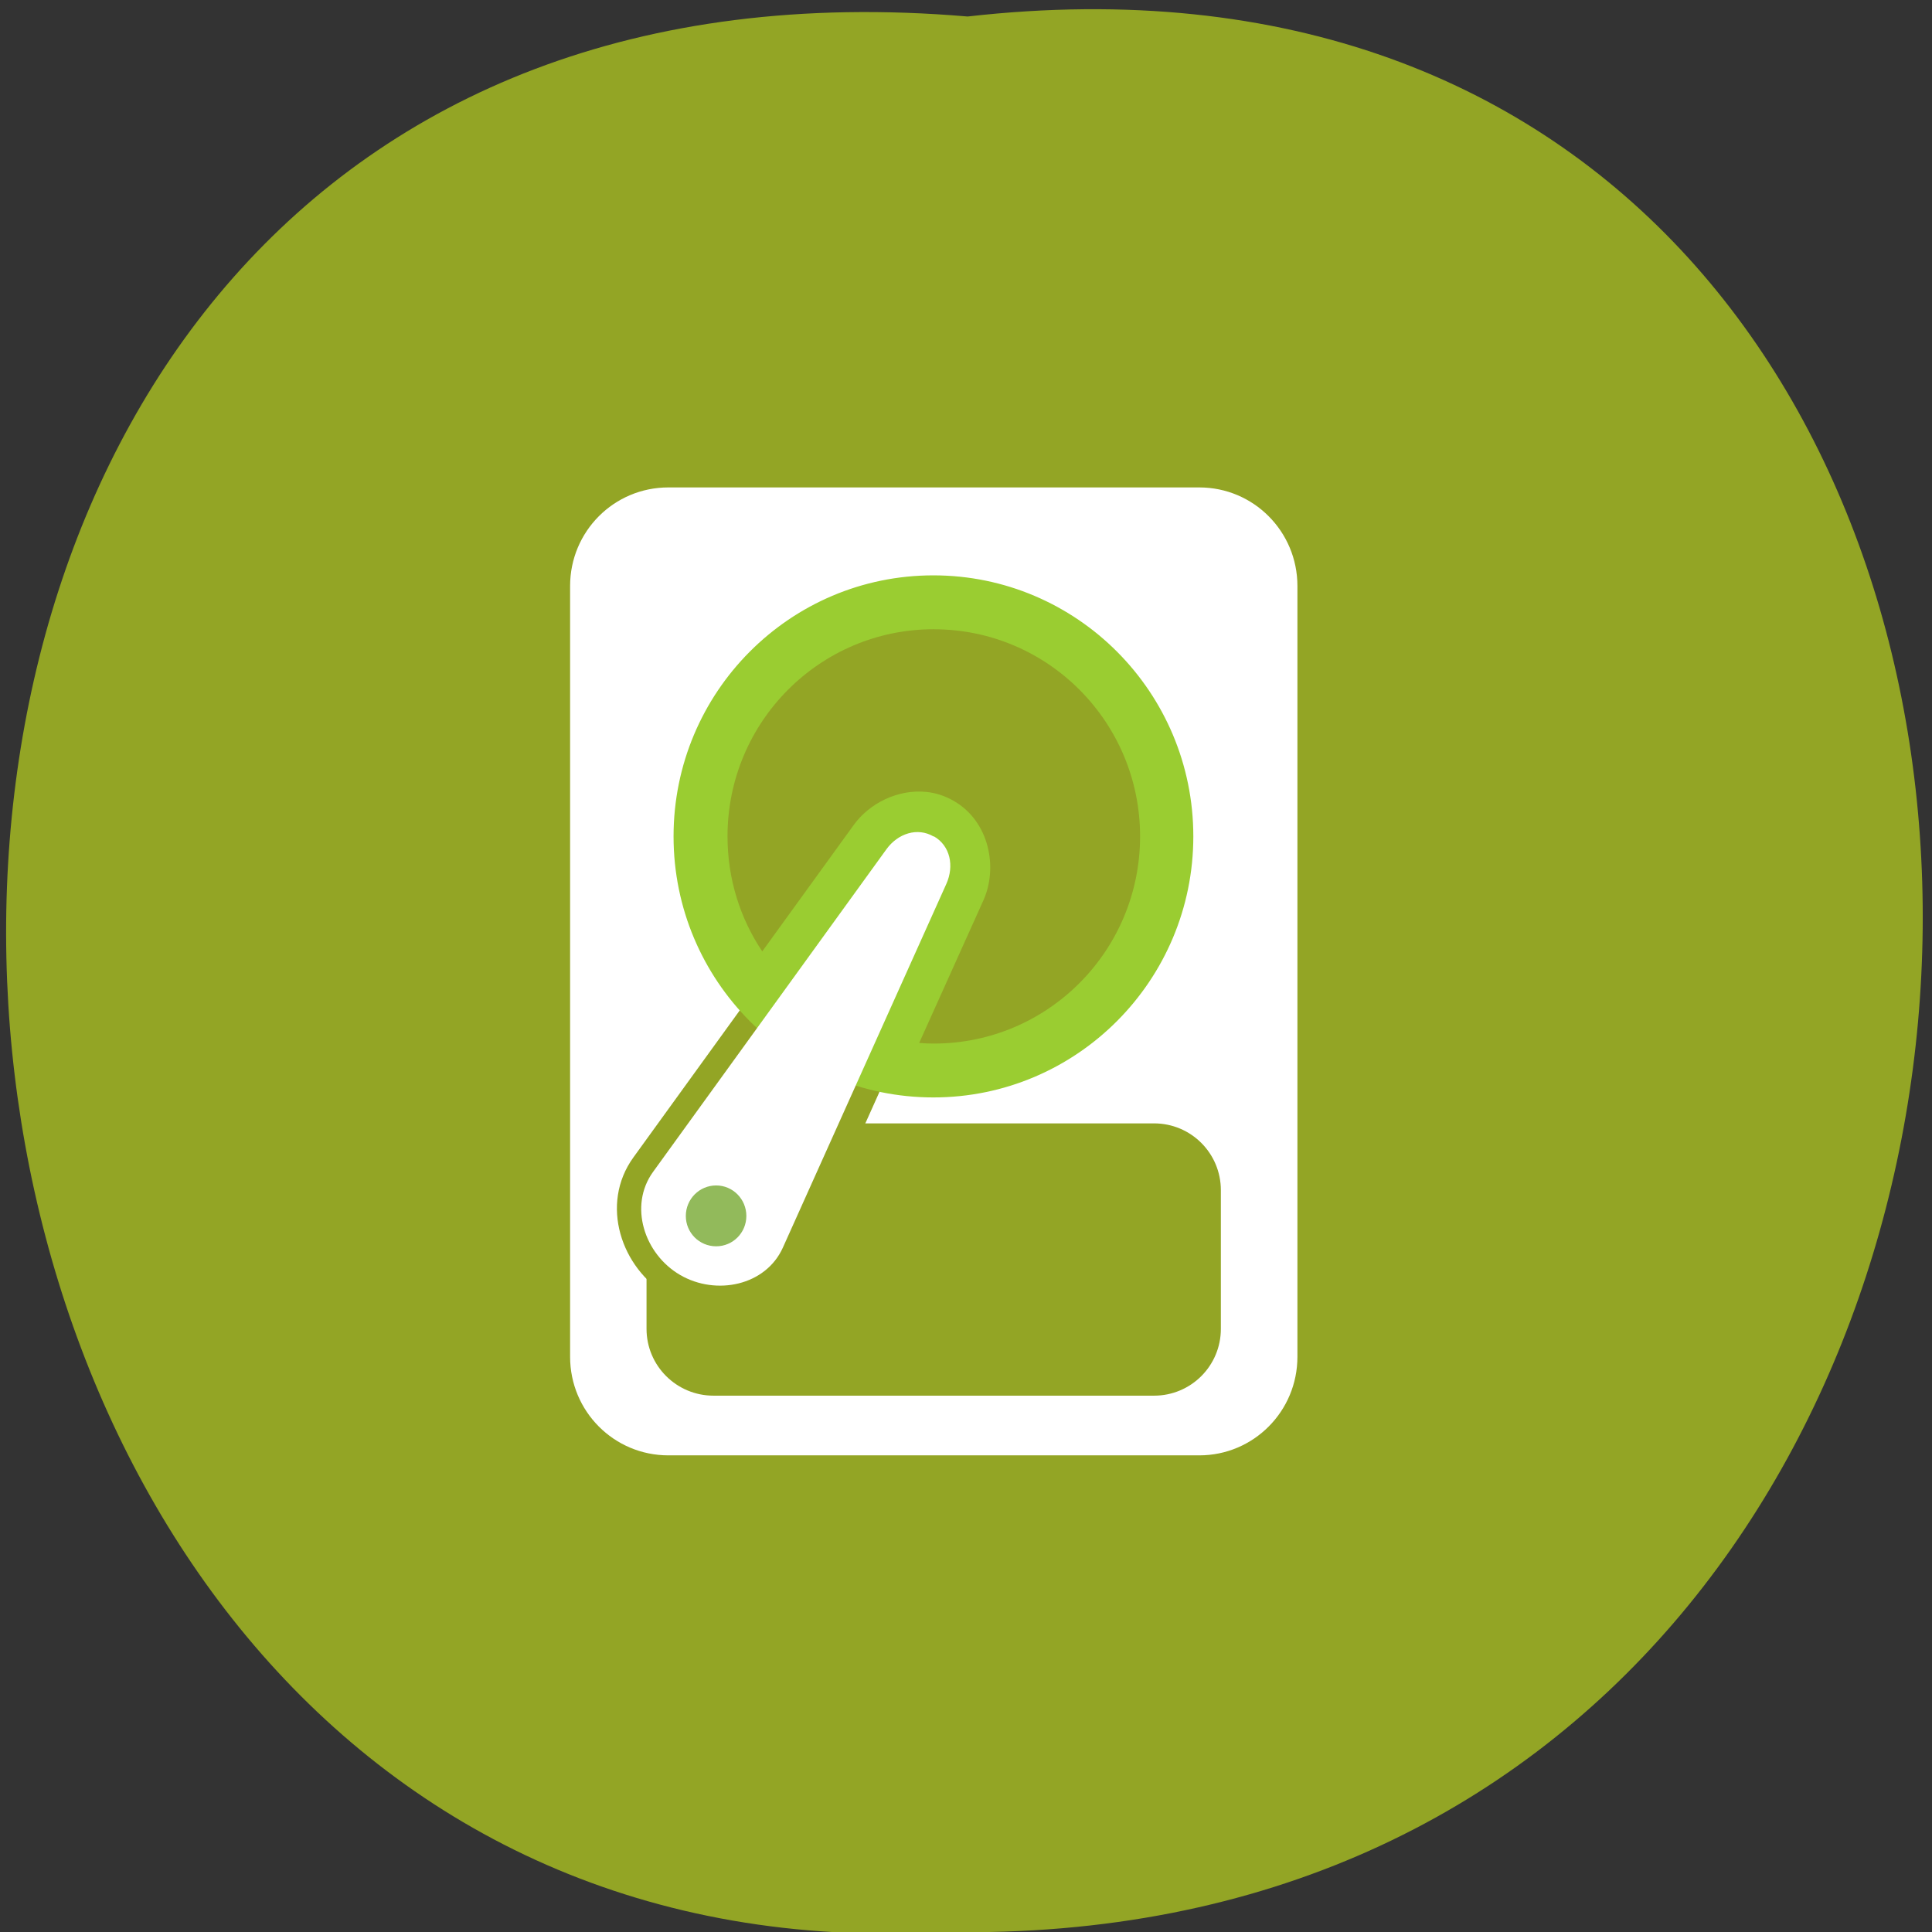 <svg xmlns="http://www.w3.org/2000/svg" viewBox="0 0 48 48"><rect x="0" y="0" width="48" height="48" fill="#333333" stroke="none"/><path d="m 24.04 0.41 c 31.953 -3.621 31.512 48.2 -0.566 47.59 c -29.836 1.707 -32.527 -50.41 0.566 -47.59" fill="#93a525"/><path d="m 16.605 12.11 c -1.352 0 -2.441 1.094 -2.441 2.449 v 19.15 c 0 1.355 1.09 2.449 2.441 2.449 h 13.191 c 1.348 0 2.438 -1.094 2.438 -2.449 v -19.15 c 0 -1.355 -1.09 -2.449 -2.438 -2.449 m -7.04 7.957 c 0.07 -0.004 0.141 0 0.207 0.004 c 0.184 0.023 0.367 0.078 0.539 0.18 c 0.695 0.402 0.859 1.289 0.559 1.953 l -4.059 9.04 c -0.586 1.305 -2.227 1.637 -3.402 0.949 c -1.172 -0.684 -1.703 -2.277 -0.863 -3.438 l 5.801 -8.02 c 0.281 -0.387 0.738 -0.648 1.219 -0.668 m 0 1.195 c -0.016 0.004 -0.035 0 -0.051 0.008 c -0.063 0.023 -0.125 0.078 -0.191 0.168 l -5.801 8.03 c -0.371 0.52 -0.121 1.324 0.492 1.684 c 0.609 0.355 1.438 0.18 1.699 -0.406 l 4.059 -9.04 c 0.094 -0.207 0.07 -0.332 -0.063 -0.41 c -0.047 -0.027 -0.094 -0.035 -0.145 -0.031" fill="#fff"/><path d="m 17.727 27.91 h 10.945 c 0.918 0 1.66 0.742 1.66 1.66 v 3.445 c 0 0.918 -0.742 1.66 -1.66 1.66 h -10.945 c -0.918 0 -1.664 -0.742 -1.664 -1.66 v -3.445 c 0 -0.918 0.746 -1.66 1.664 -1.66" fill="#93a525"/><path d="m 156.07 128 c 0 15.489 -12.579 28.07 -28.08 28.07 c -15.499 0 -28.06 -12.564 -28.06 -28.07 c 0 -15.506 12.562 -28.07 28.06 -28.07 c 15.499 0 28.08 12.564 28.08 28.07" transform="matrix(0.226 0 0 0.227 -5.737 -8.276)" fill="#9acd31" stroke="#9acd31"/><path d="m 23.2 15.633 c -2.832 0 -5.125 2.301 -5.125 5.145 c 0 1.063 0.316 2.043 0.863 2.859 l 2.273 -3.141 c 0.391 -0.543 1.105 -0.895 1.809 -0.82 c 0.234 0.023 0.461 0.098 0.684 0.227 c 0.879 0.512 1.094 1.656 0.727 2.469 l -1.594 3.539 c 0.121 0.012 0.242 0.016 0.363 0.016 c 2.832 0 5.125 -2.305 5.125 -5.148 c 0 -2.84 -2.293 -5.145 -5.125 -5.145 m -1.16 7.148 l -1.656 2.293 c 0.156 0.105 0.324 0.203 0.496 0.289" fill="#93a525"/><path d="m 23.2 20.777 c 0.414 0.238 0.508 0.742 0.313 1.18 l -4.063 9.04 c -0.426 0.945 -1.656 1.199 -2.551 0.68 c -0.895 -0.52 -1.281 -1.719 -0.676 -2.559 l 5.801 -8.02 c 0.281 -0.387 0.766 -0.555 1.176 -0.313" fill="#fff"/><path d="m 18.543 30.21 c 0 0.418 -0.336 0.754 -0.75 0.754 c -0.418 0 -0.754 -0.336 -0.754 -0.754 c 0 -0.418 0.336 -0.758 0.754 -0.758 c 0.414 0 0.75 0.34 0.75 0.758" fill="#92ba5b"/></svg>